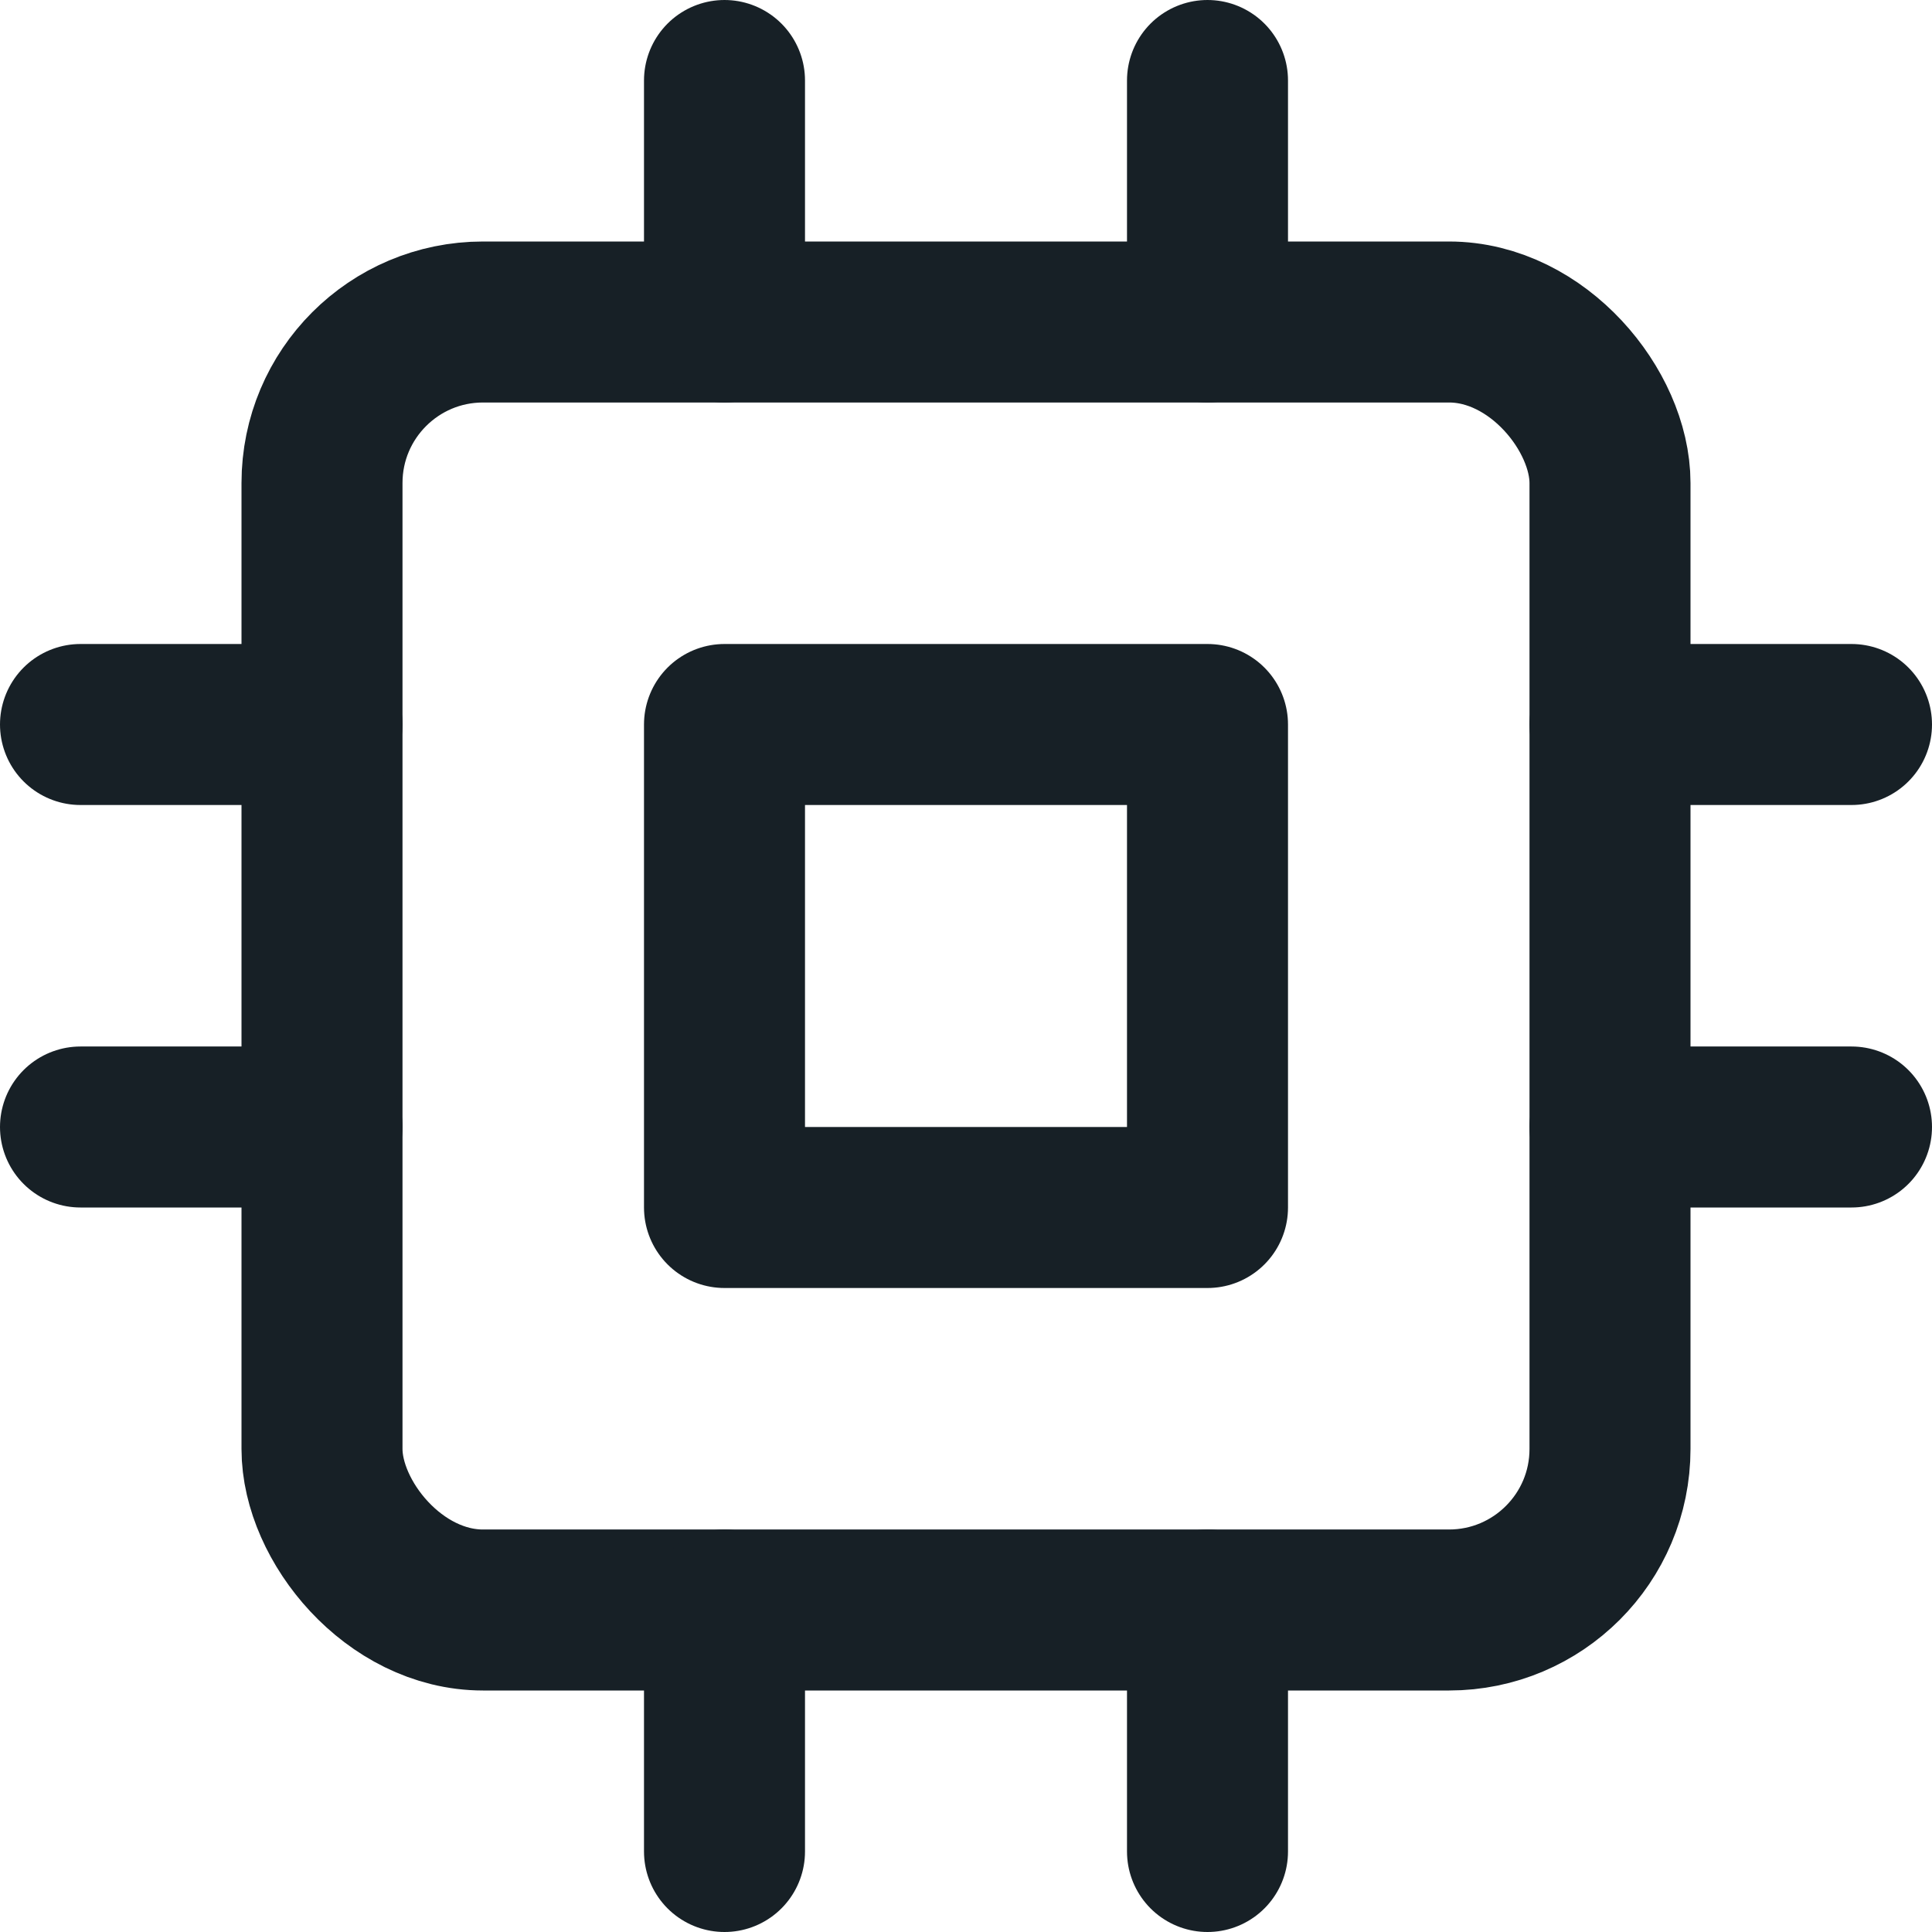 <svg id="cpu" xmlns="http://www.w3.org/2000/svg" width="24" height="24" viewBox="0 0 24 24">
  <rect id="Rectangle_1577" data-name="Rectangle 1577" width="16" height="16" rx="2" transform="translate(4 4)" fill="none" stroke="#172026" stroke-linecap="round" stroke-linejoin="round" stroke-width="2"/>
  <rect id="Rectangle_1578" data-name="Rectangle 1578" width="6" height="6" transform="translate(9 9)" fill="none" stroke="#172026" stroke-linecap="round" stroke-linejoin="round" stroke-width="2"/>
  <line id="Line_419" data-name="Line 419" y2="3" transform="translate(9 1)" fill="none" stroke="#172026" stroke-linecap="round" stroke-linejoin="round" stroke-width="2"/>
  <line id="Line_420" data-name="Line 420" y2="3" transform="translate(15 1)" fill="none" stroke="#172026" stroke-linecap="round" stroke-linejoin="round" stroke-width="2"/>
  <line id="Line_421" data-name="Line 421" y2="3" transform="translate(9 20)" fill="none" stroke="#172026" stroke-linecap="round" stroke-linejoin="round" stroke-width="2"/>
  <line id="Line_422" data-name="Line 422" y2="3" transform="translate(15 20)" fill="none" stroke="#172026" stroke-linecap="round" stroke-linejoin="round" stroke-width="2"/>
  <line id="Line_423" data-name="Line 423" x2="3" transform="translate(20 9)" fill="none" stroke="#172026" stroke-linecap="round" stroke-linejoin="round" stroke-width="2"/>
  <line id="Line_424" data-name="Line 424" x2="3" transform="translate(20 14)" fill="none" stroke="#172026" stroke-linecap="round" stroke-linejoin="round" stroke-width="2"/>
  <line id="Line_425" data-name="Line 425" x2="3" transform="translate(1 9)" fill="none" stroke="#172026" stroke-linecap="round" stroke-linejoin="round" stroke-width="2"/>
  <line id="Line_426" data-name="Line 426" x2="3" transform="translate(1 14)" fill="none" stroke="#172026" stroke-linecap="round" stroke-linejoin="round" stroke-width="2"/>
</svg>
